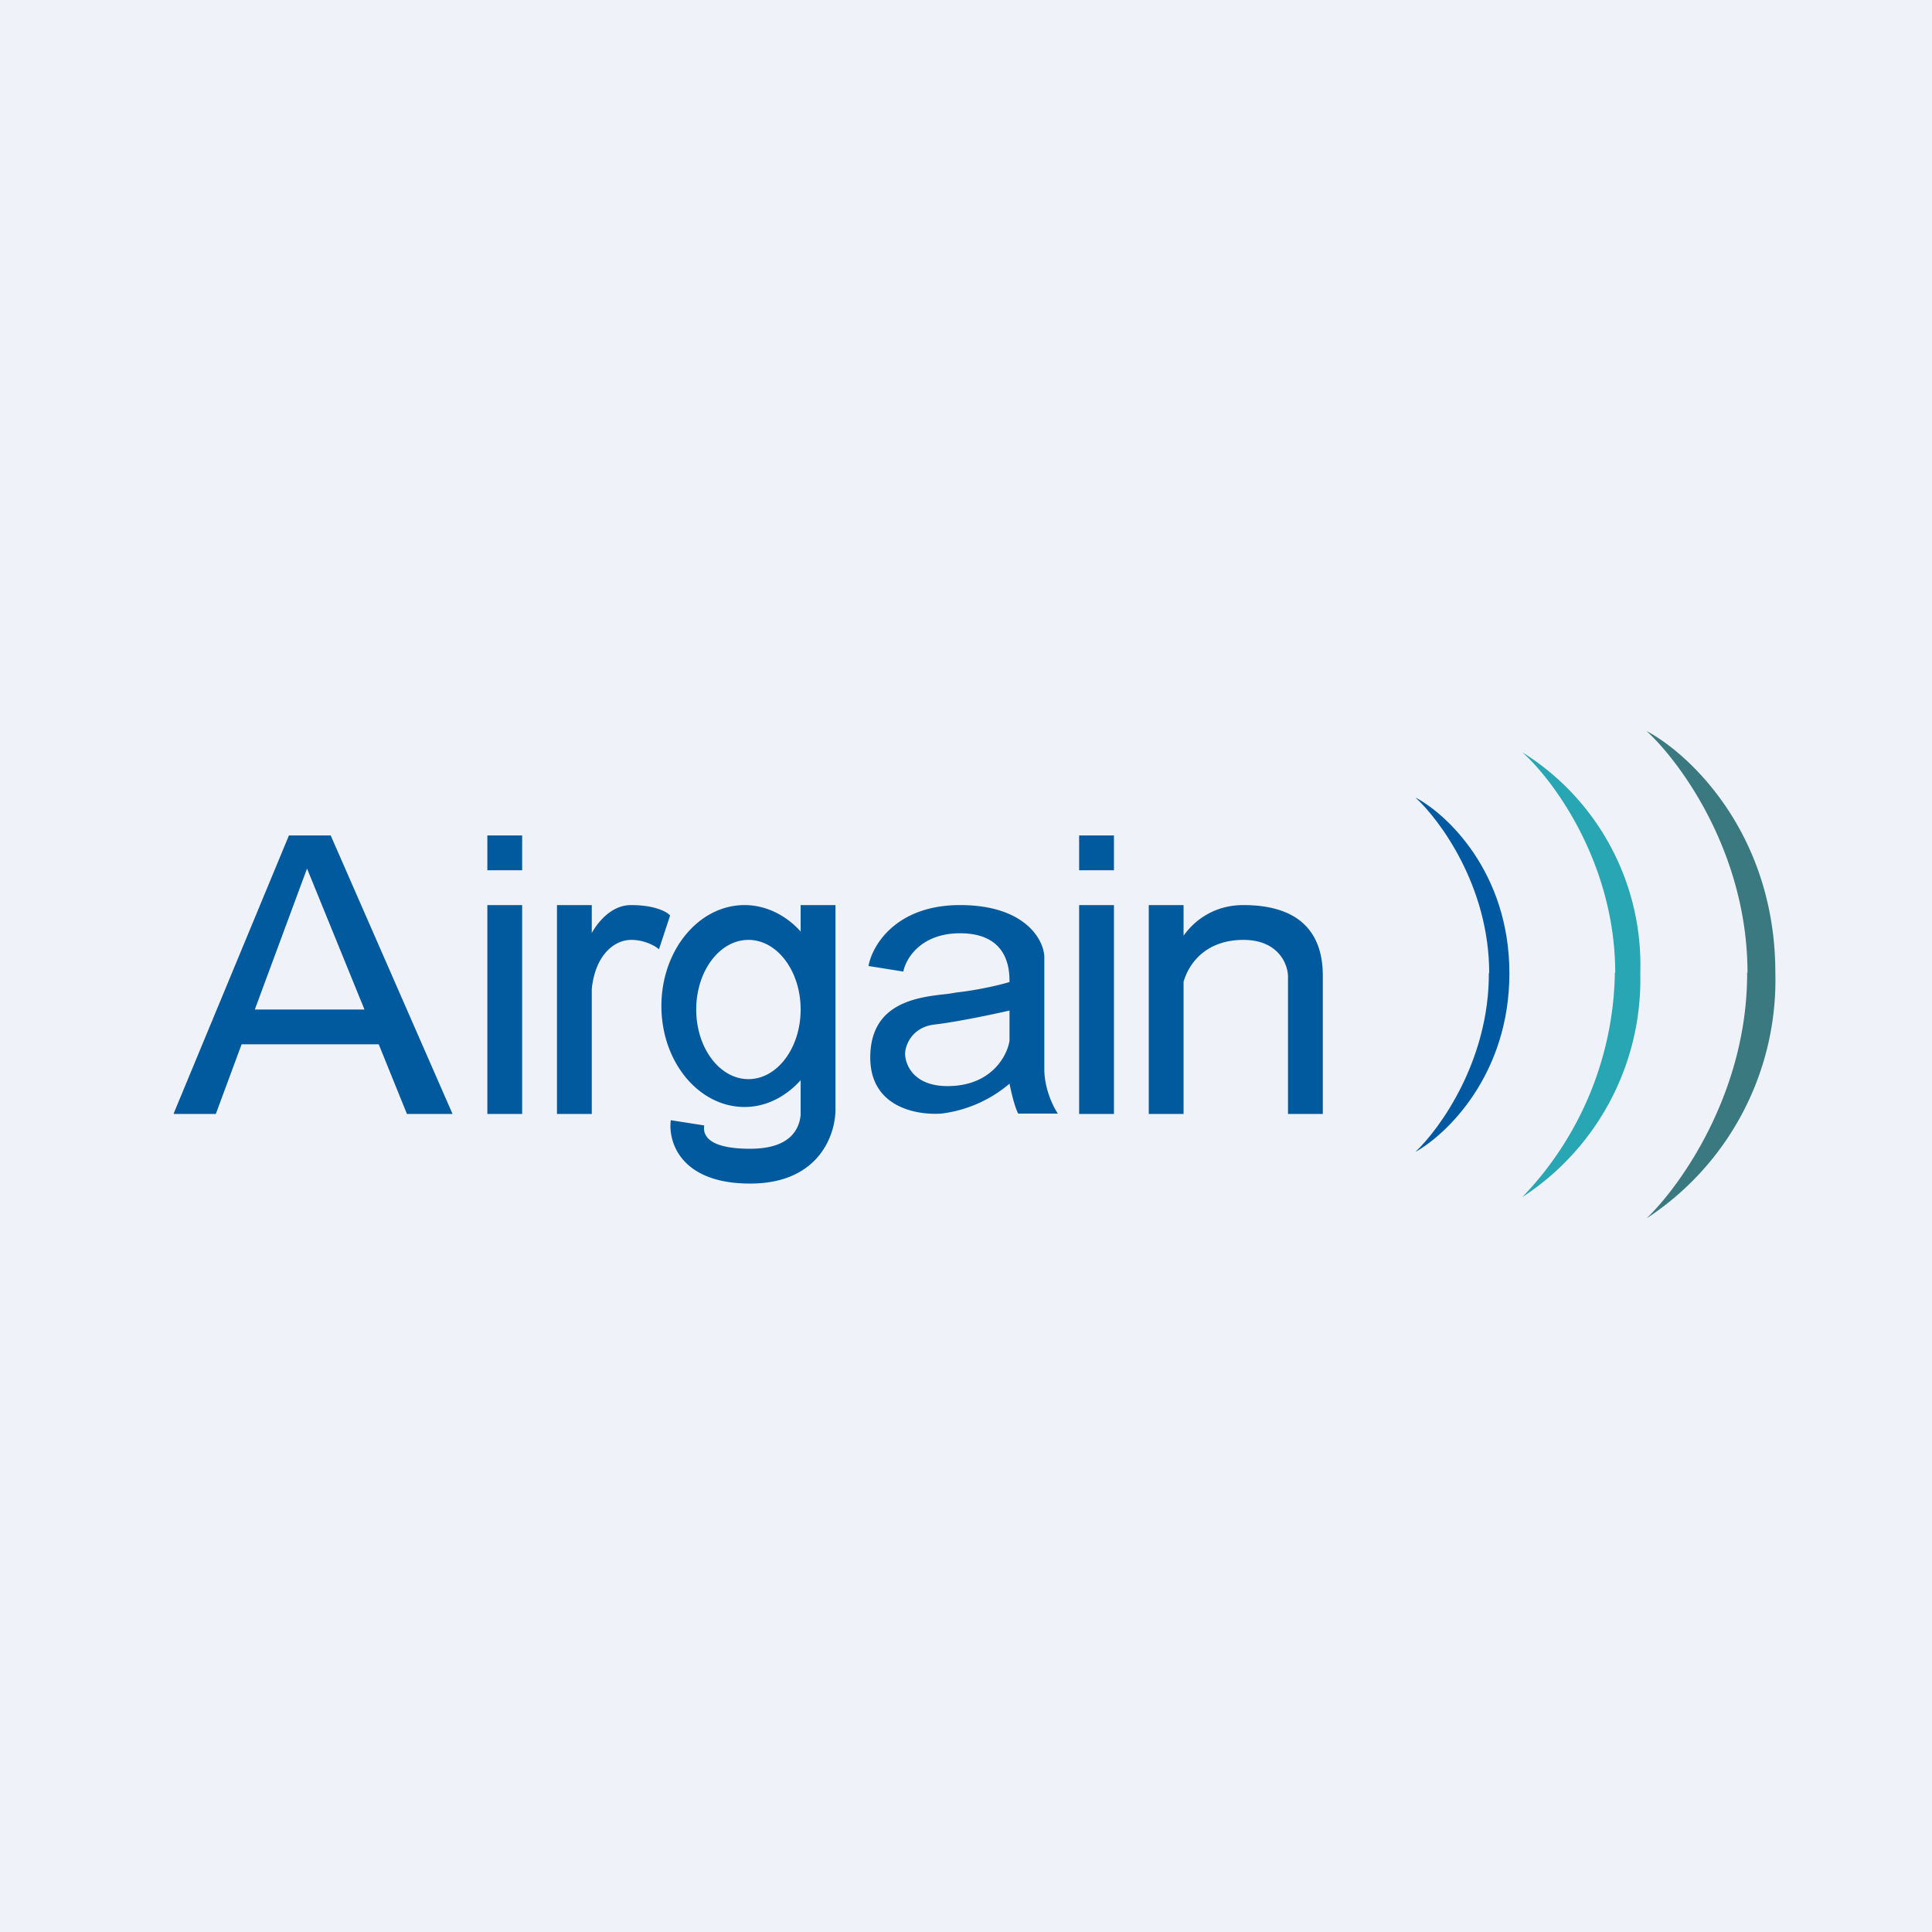 <?xml version="1.0" encoding="UTF-8"?>
<!-- generated by Finnhub -->
<svg viewBox="0 0 55.5 55.5" xmlns="http://www.w3.org/2000/svg">
<path d="M 0,0 H 55.5 V 55.5 H 0 Z" fill="rgb(239, 242, 248)"/>
<path d="M 4.99,31.985 L 8.3,24 H 9.5 L 13,32 H 11.69 L 10.88,30 H 6.94 L 6.2,32 H 5 Z M 7.32,29 H 10.47 L 8.82,24.95 L 7.32,29 Z M 15,24 H 14 V 25 H 15 V 24 Z M 15,26 H 14 V 32 H 15 V 26 Z M 31,24 H 32 V 25 H 31 V 24 Z M 31,26 H 32 V 32 H 31 V 26 Z M 17,26 H 16 V 32 H 17 V 28.4 C 17.11,27.4 17.67,27 18.13,27 C 18.53,27 18.83,27.18 18.93,27.27 L 19.25,26.3 C 19.17,26.2 18.82,26 18.13,26 C 17.6,26 17.21,26.43 17,26.8 V 26 Z M 21.39,31.8 C 22.01,31.8 22.58,31.5 23,31.03 V 32.03 C 22.96,32.43 22.71,33 21.55,33 C 20.38,33 20.18,32.63 20.23,32.33 L 19.27,32.18 C 19.19,32.78 19.53,34 21.55,34 C 23.56,34 24.02,32.55 24,31.82 V 26 H 23 V 26.76 C 22.58,26.29 22,26 21.39,26 C 20.07,26 19,27.3 19,28.9 C 19,30.5 20.07,31.8 21.39,31.8 Z M 21.5,31 C 22.33,31 23,30.1 23,29 S 22.33,27 21.5,27 S 20,27.9 20,29 S 20.67,31 21.5,31 Z M 24.95,27.75 L 25.95,27.91 C 26.02,27.54 26.45,26.81 27.58,26.81 C 28.99,26.81 29,27.89 29,28.21 C 28.78,28.28 28.12,28.44 27.48,28.51 L 27.24,28.55 C 26.39,28.64 25,28.78 25,30.38 C 25,31.79 26.3,32.04 27.04,31.99 A 3.72,3.72 0 0,0 29,31.13 C 29.04,31.33 29.14,31.78 29.25,31.99 H 30.39 C 30.25,31.79 30,31.27 30,30.71 V 27.48 C 29.98,26.98 29.43,26 27.58,26 S 25.05,27.17 24.95,27.75 Z M 29,29.03 V 29.9 C 28.93,30.34 28.47,31.2 27.22,31.2 C 26.24,31.2 26,30.58 26,30.26 C 26.01,30.02 26.2,29.5 26.86,29.43 C 27.53,29.35 28.56,29.13 29,29.03 Z M 35.72,26 C 34.85,26 34.29,26.47 34,26.88 V 26 H 33 V 32 H 34 V 28.2 C 34.2,27.54 34.76,27 35.72,27 C 36.67,27 36.98,27.63 37,28.03 V 32 H 38 V 28.03 C 38,26.63 37.15,26 35.72,26 Z" fill="rgb(1, 89, 158)" fill-rule="evenodd"/>
<path d="M 42.77,27.945 C 42.78,30.46 41.37,32.42 40.66,33.09 C 41.56,32.59 43.36,30.87 43.36,27.96 C 43.36,25.06 41.56,23.38 40.66,22.91 C 41.36,23.55 42.78,25.46 42.78,27.96 Z" fill="rgb(1, 90, 161)"/>
<path d="M 46.39,27.935 A 9.5,9.5 0 0,1 43.73,34.39 A 7.46,7.46 0 0,0 47.12,27.95 A 7.2,7.2 0 0,0 43.73,21.61 C 44.63,22.41 46.4,24.81 46.4,27.95 Z" fill="rgb(40, 166, 179)"/>
<path d="M 50.19,27.935 C 50.2,31.39 48.26,34.08 47.3,35 A 8.18,8.18 0 0,0 51,27.95 C 51,23.95 48.53,21.65 47.3,21 C 48.26,21.88 50.2,24.5 50.2,27.95 Z" fill="rgb(57, 121, 127)"/>
</svg>
